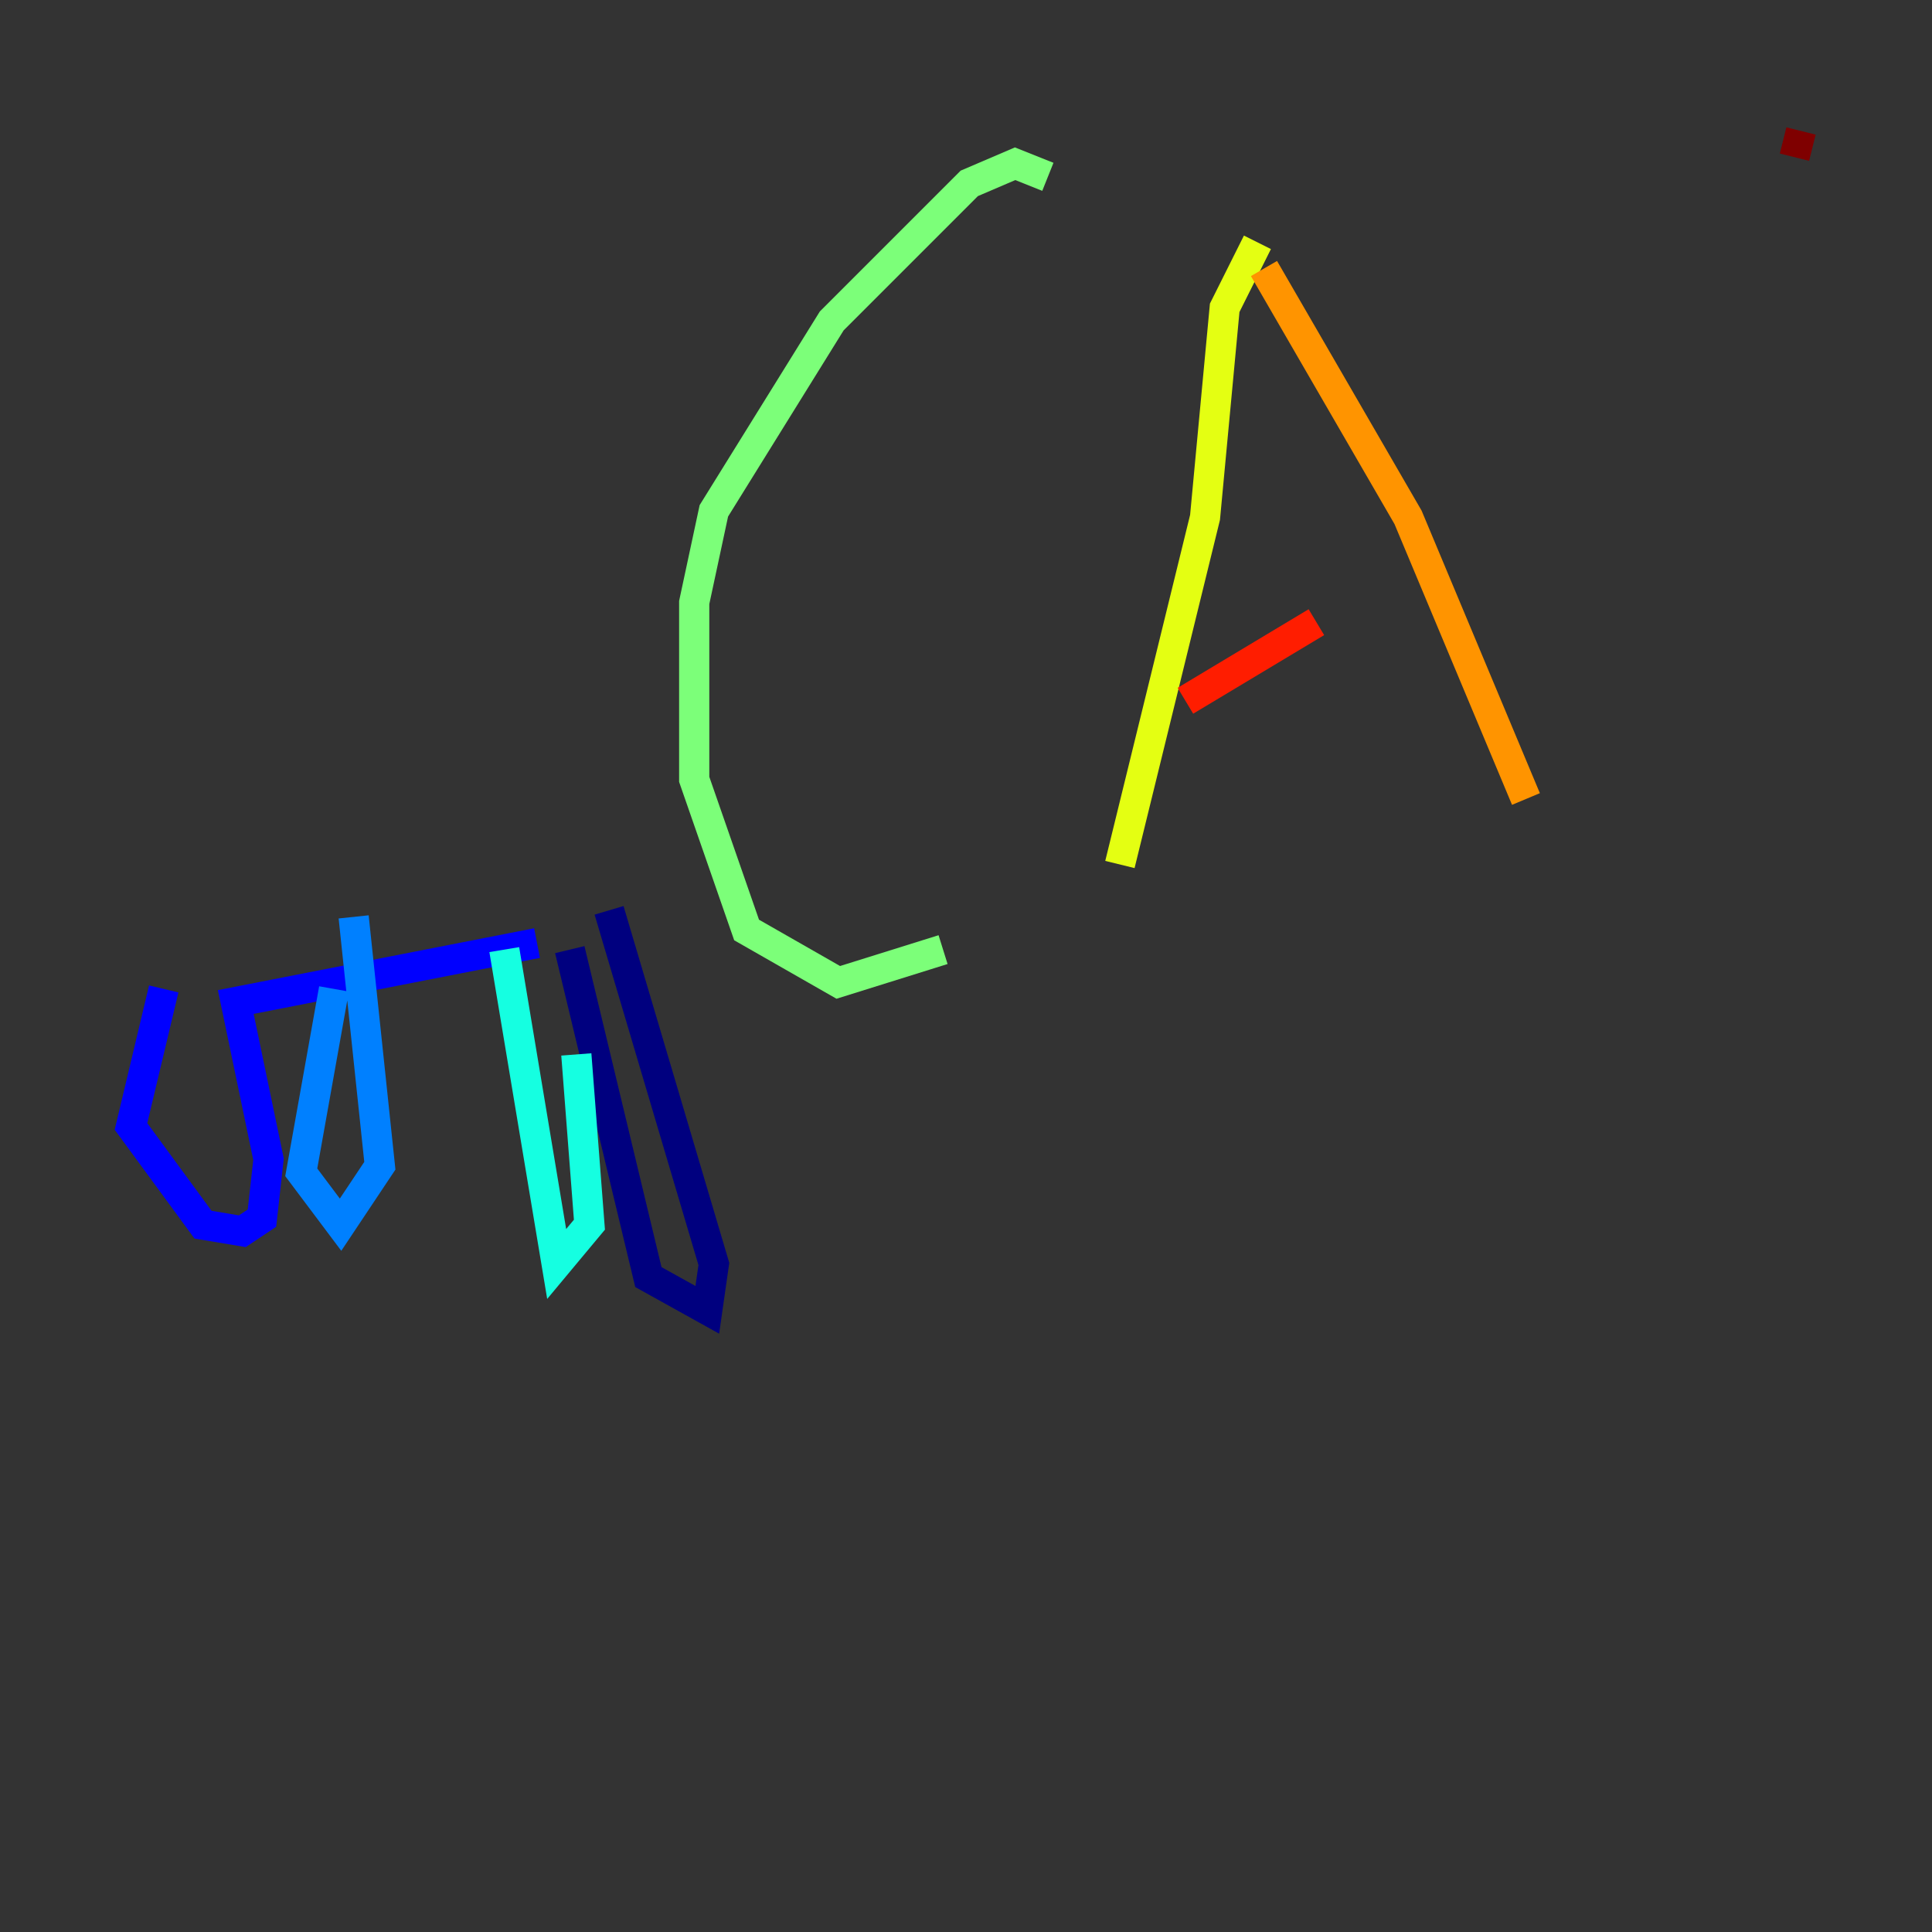 <?xml version="1.0" encoding="utf-8" ?>
<svg baseProfile="tiny" height="128" version="1.2" viewBox="0,0,128,128" width="128" xmlns="http://www.w3.org/2000/svg" xmlns:ev="http://www.w3.org/2001/xml-events" xmlns:xlink="http://www.w3.org/1999/xlink"><rect x="0" y="0" width="128" height="128" fill="#333333" stroke="none"/><defs /><polyline fill="none" points="37.749,62.915 42.956,84.61 46.861,86.78 47.295,83.742 40.352,60.312" stroke="#00007f" stroke-width="2" /><polyline fill="none" points="35.58,62.481 15.62,66.386 17.79,76.8 17.356,80.705 16.054,81.573 13.451,81.139 8.678,74.63 10.848,65.519" stroke="#0000ff" stroke-width="2" /><polyline fill="none" points="22.129,65.519 19.959,77.668 22.563,81.139 25.166,77.234 23.43,60.746" stroke="#0080ff" stroke-width="2" /><polyline fill="none" points="33.41,62.915 36.881,83.742 39.051,81.139 38.183,69.858" stroke="#15ffe1" stroke-width="2" /><polyline fill="none" points="69.424,11.715 67.254,10.848 64.217,12.149 55.105,21.261 47.295,33.844 45.993,39.919 45.993,51.634 49.464,61.614 55.539,65.085 62.481,62.915" stroke="#7cff79" stroke-width="2" /><polyline fill="none" points="83.308,16.054 81.139,20.393 79.837,34.278 74.197,57.275" stroke="#e4ff12" stroke-width="2" /><polyline fill="none" points="83.742,17.79 93.288,34.278 101.098,52.936" stroke="#ff9400" stroke-width="2" /><polyline fill="none" points="78.536,46.427 87.214,41.22" stroke="#ff1d00" stroke-width="2" /><polyline fill="none" points="119.322,8.678 118.888,10.414" stroke="#7f0000" stroke-width="2" /></svg>